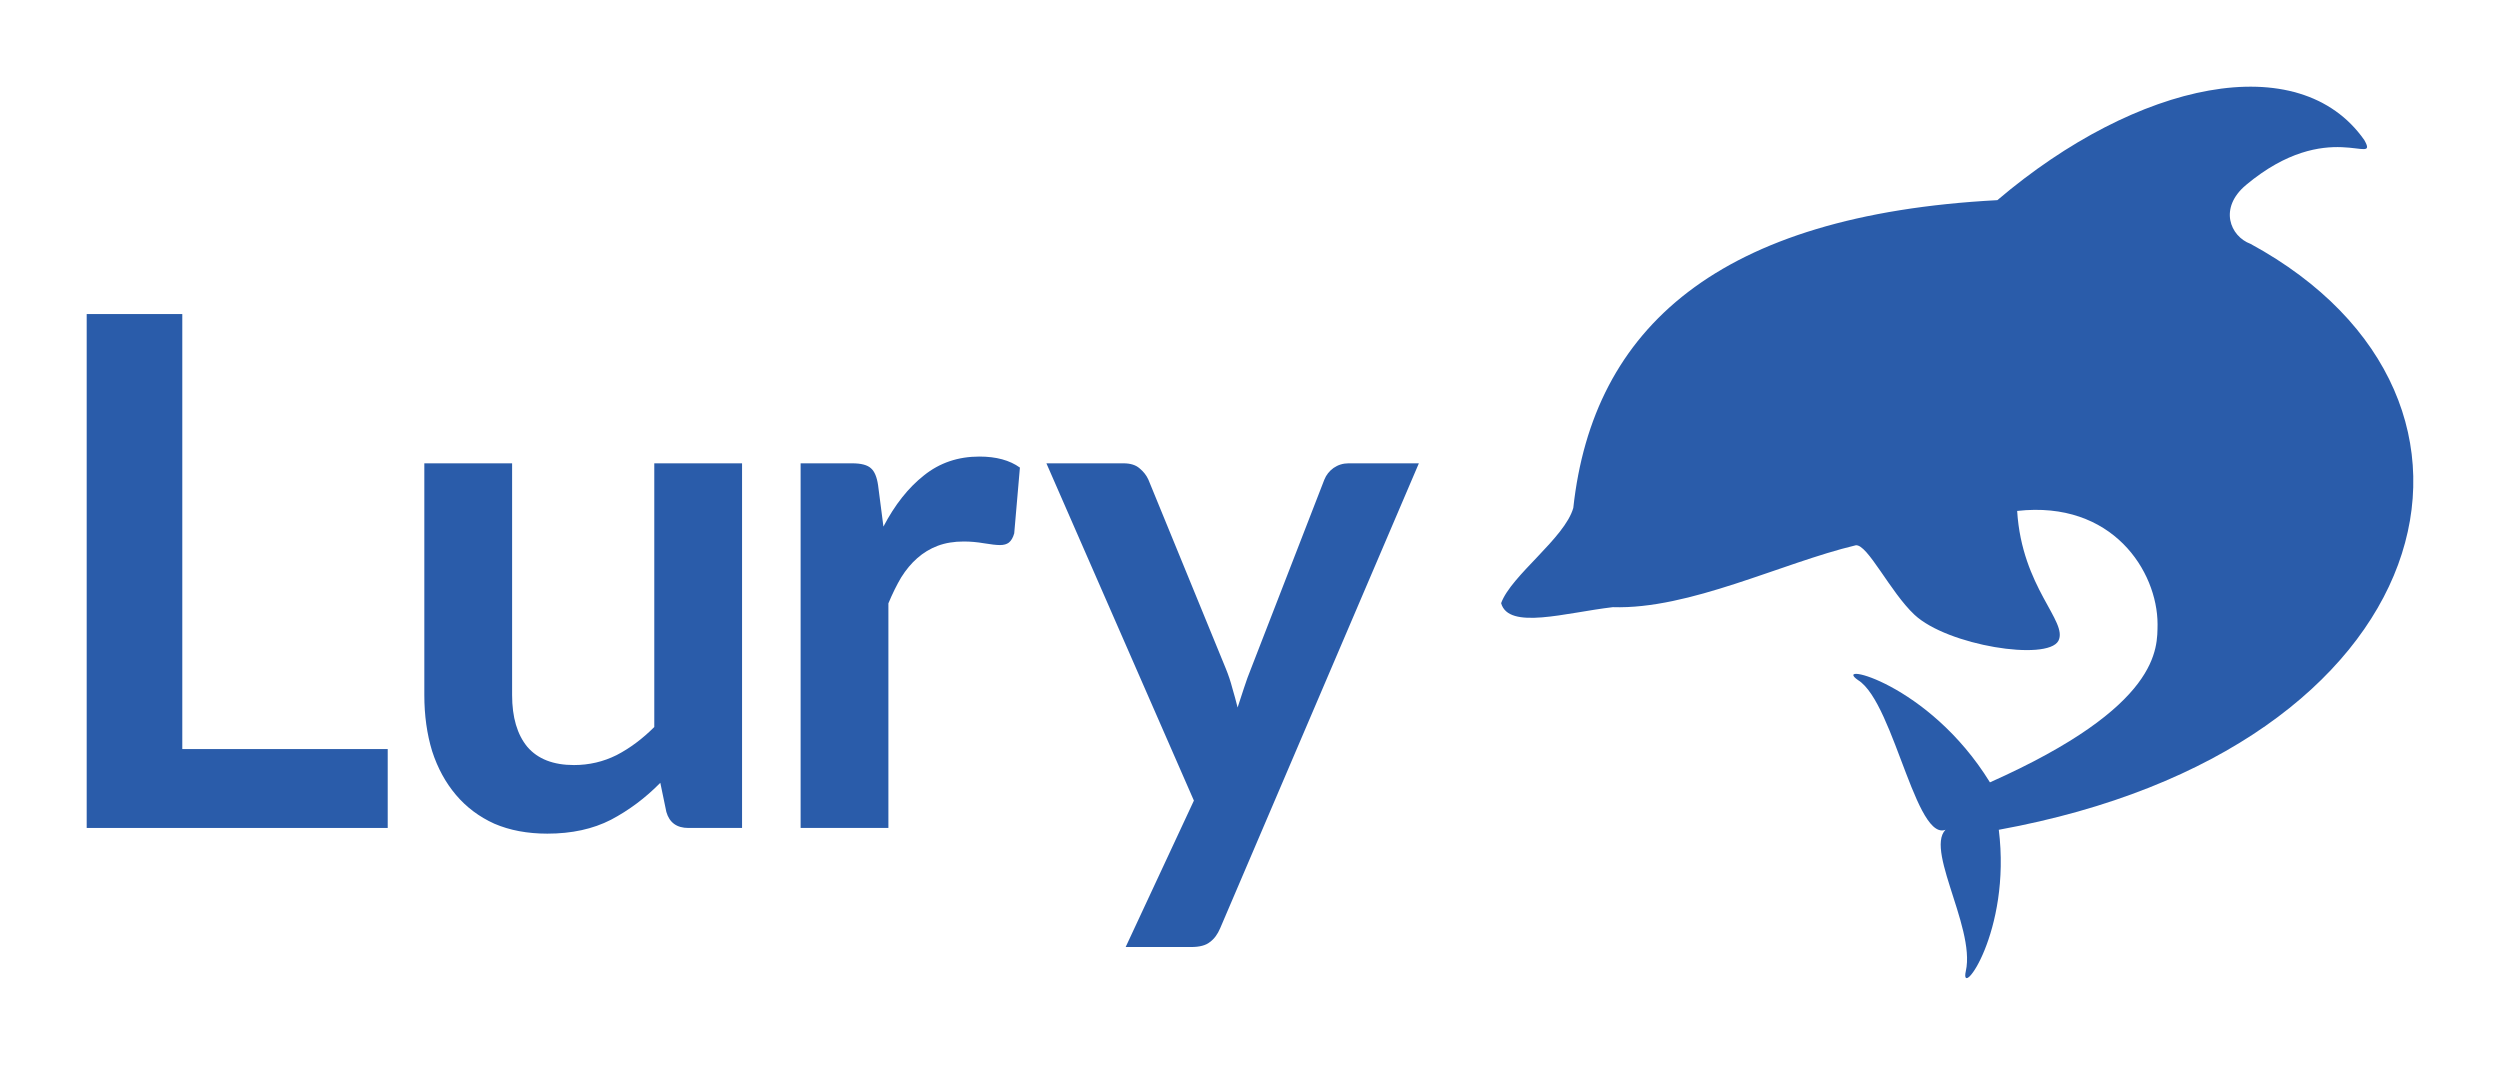 <?xml version="1.0" encoding="UTF-8" standalone="no"?>
<!-- Created with Inkscape (http://www.inkscape.org/) -->

<svg
   xmlns:dc="http://purl.org/dc/elements/1.1/"
   xmlns:cc="http://creativecommons.org/ns#"
   xmlns:rdf="http://www.w3.org/1999/02/22-rdf-syntax-ns#"
   xmlns:svg="http://www.w3.org/2000/svg"
   xmlns="http://www.w3.org/2000/svg"
   version="1.1"
   width="288.386"
   height="122.832"
   id="svg2">
  <defs
     id="defs4" />
  <g
     transform="translate(0.505,-905.068)"
     id="layer1">
    <g
       id="text2996-7"
       style="font-size:81.993px;font-style:normal;font-weight:normal;line-height:125%;letter-spacing:0px;word-spacing:0px;fill:#2a5caa;fill-opacity:1;stroke:none;font-family:Sans">
      <path
         d="m 44.219,991.475 0,9.101 -34.724,0 0,-59.281 11.028,0 0,50.18 23.696,0"
         id="path5967"
         style="letter-spacing:-1.642px;fill:#2a5caa" />
      <path
         d="m 85.094,958.514 0,42.063 -6.19,0 c -1.339,0 -2.187,-0.615 -2.542,-1.845 l -0.697,-3.362 c -1.722,1.749 -3.621,3.17 -5.699,4.264 -2.077,1.066 -4.523,1.599 -7.338,1.599 -2.296,0 -4.332,-0.383 -6.109,-1.148 -1.749,-0.793 -3.225,-1.899 -4.428,-3.321 -1.203,-1.421 -2.118,-3.102 -2.747,-5.043 -0.601,-1.968 -0.902,-4.127 -0.902,-6.477 l 0,-26.73 10.126,0 0,26.73 c -1.4e-5,2.569 0.588,4.564 1.763,5.986 1.203,1.394 2.993,2.091 5.371,2.091 1.749,10e-6 3.389,-0.383 4.92,-1.148 1.531,-0.793 2.979,-1.872 4.346,-3.239 l 0,-30.42 10.126,0"
         id="path5969"
         style="letter-spacing:-3.283px;fill:#2a5caa" />
      <path
         d="m 101.403,965.811 c 1.312,-2.514 2.87,-4.482 4.674,-5.904 1.804,-1.449 3.936,-2.173 6.395,-2.173 1.94,5e-5 3.498,0.424 4.674,1.271 l -0.656,7.584 c -0.137,0.492 -0.342,0.847 -0.615,1.066 -0.246,0.191 -0.588,0.287 -1.025,0.287 -0.41,3e-5 -1.025,-0.068 -1.845,-0.205 -0.793,-0.137 -1.572,-0.205 -2.337,-0.205 -1.121,4e-5 -2.118,0.164 -2.993,0.492 -0.875,0.328 -1.667,0.806 -2.378,1.435 -0.683,0.601 -1.298,1.339 -1.845,2.214 -0.519,0.875 -1.011,1.872 -1.476,2.993 l 0,25.91 -10.126,0 0,-42.063 5.945,0 c 1.039,4e-5 1.763,0.191 2.173,0.574 0.41,0.355 0.683,1.011 0.82,1.968 l 0.615,4.756"
         id="path5971"
         style="letter-spacing:2.52px;fill:#2a5caa" />
      <path
         d="m 163.167,958.514 -22.917,53.624 c -0.301,0.711 -0.697,1.244 -1.189,1.599 -0.465,0.383 -1.189,0.574 -2.173,0.574 l -7.543,0 7.871,-16.891 -17.014,-38.906 8.896,0 c 0.793,4e-5 1.408,0.191 1.845,0.574 0.465,0.383 0.806,0.82 1.025,1.312 l 8.937,21.81 c 0.301,0.738 0.547,1.476 0.738,2.214 0.219,0.738 0.424,1.49 0.615,2.255 0.246,-0.765 0.492,-1.517 0.738,-2.255 0.246,-0.765 0.519,-1.517 0.82,-2.255 l 8.445,-21.769 c 0.219,-0.547 0.574,-0.998 1.066,-1.353 0.519,-0.355 1.093,-0.533 1.722,-0.533 l 8.117,0"
         id="path5973"
         style="letter-spacing:0px;fill:#2a5caa" />
    </g>
    <path
       d="m 232.183,964.006 c 11.005,-1.237 16.185,6.974 16.196,13.064 -0.046,2.736 0.463,9.423 -19.336,18.246 -7.096,-11.521 -18.38,-13.981 -15.21,-11.791 4.306,2.68 6.905,20.377 10.66,16.884 -3.696,1.508 2.955,11.461 1.766,16.687 -0.747,3.431 5.262,-4.512 3.806,-16.309 51.202,-9.33 61.941,-49.681 29.041,-67.587 -2.353,-0.869 -3.703,-4.138 -0.512,-6.802 9.465,-7.904 15.441,-1.975 13.63,-5.18 -7.512,-10.71 -26.134,-6.823 -42.325,6.939 -32.154,1.704 -46.653,14.693 -48.917,35.502 -0.982,3.488 -7.162,7.779 -8.326,10.986 0.862,3.117 7.419,1.1 12.889,0.461 8.832,0.286 19.427,-5.081 28.015,-7.136 1.351,-0.179 3.975,5.394 6.784,8.017 3.808,3.556 15.313,5.371 16.596,3.004 1.148,-2.236 -4.209,-6.112 -4.757,-14.985 z"
       id="path5894-9"
       style="fill:#2a5caa;fill-opacity:1;stroke:none" />
  </g>
</svg>

